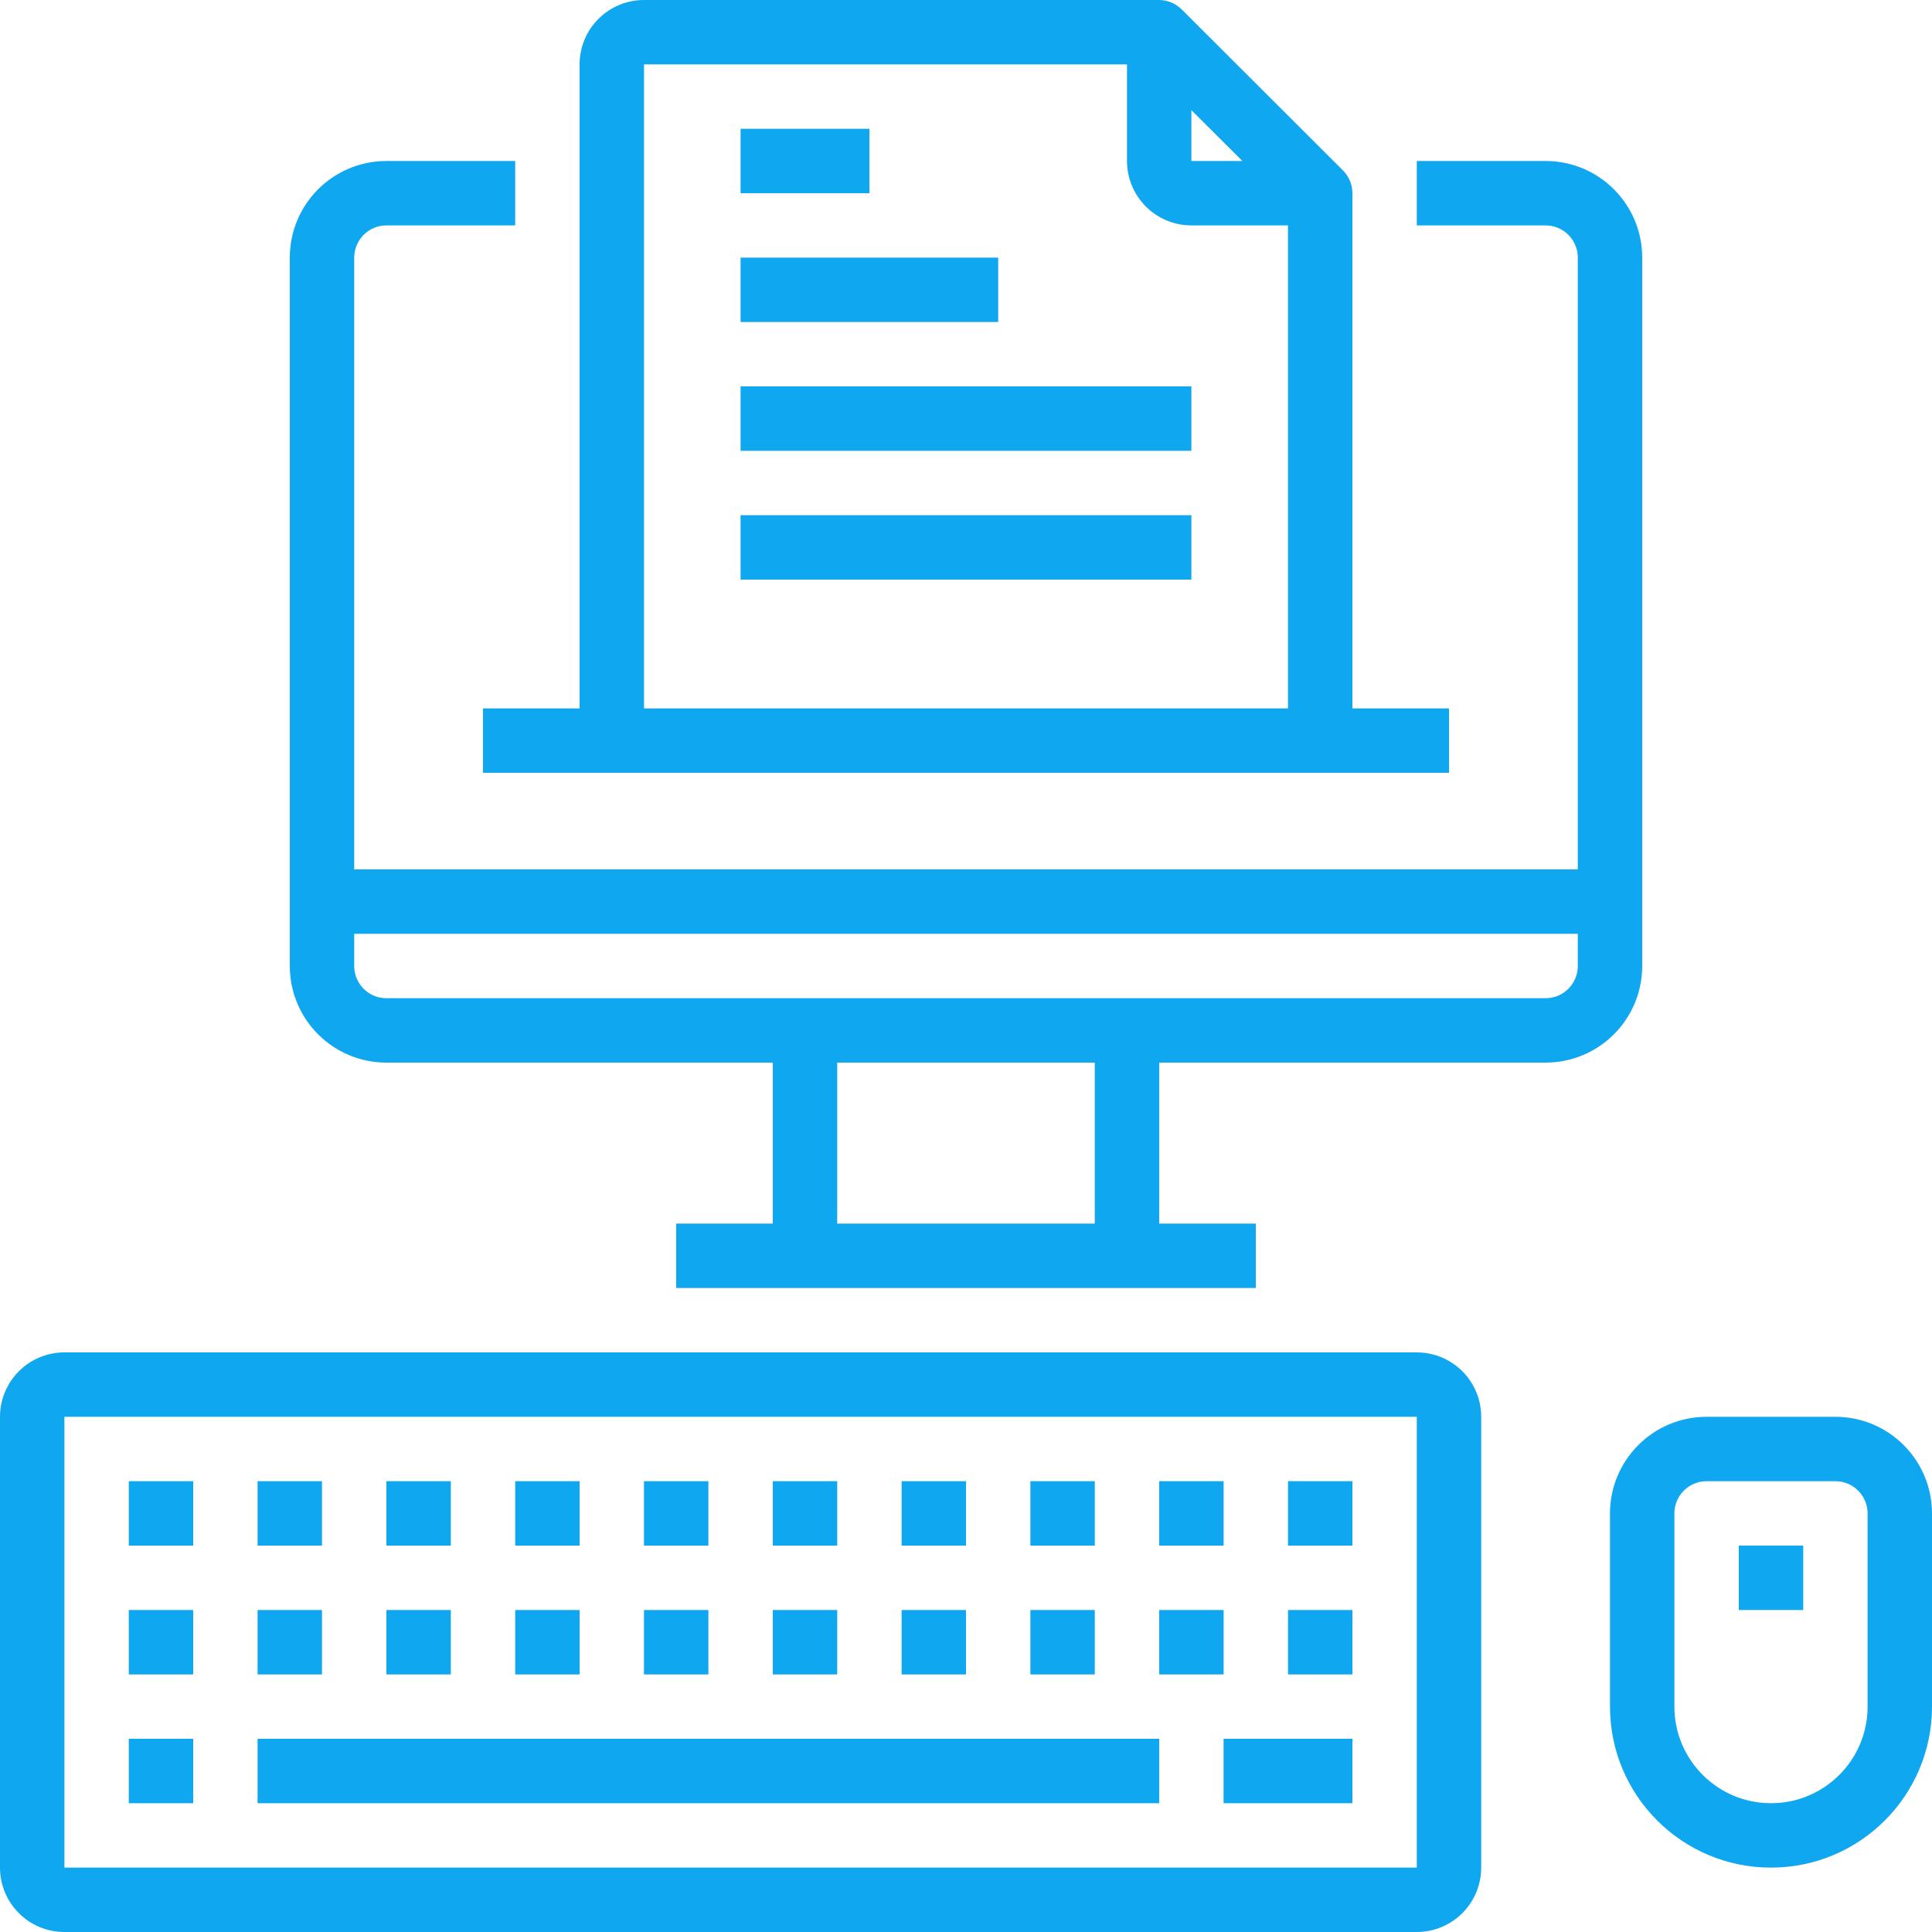 <svg width="80" height="80" viewBox="0 0 80 80" fill="none" xmlns="http://www.w3.org/2000/svg">
<g clip-path="url(#clip0)">
<path d="M58.667 56H2.667C1.194 56 0 57.194 0 58.667V77.333C0 78.806 1.194 80 2.667 80H58.667C60.139 80 61.333 78.806 61.333 77.333V58.667C61.333 57.194 60.139 56 58.667 56ZM58.667 77.333H2.667V58.667H58.667V77.333Z" fill="#0FA7F0"/>
<path d="M10.666 72H48V74.667H10.666V72Z" fill="#0FA7F0"/>
<path d="M50.666 72H56V74.667H50.666V72Z" fill="#0FA7F0"/>
<path d="M5.333 72H8V74.667H5.333V72Z" fill="#0FA7F0"/>
<path d="M10.666 66.667H13.333V69.334H10.666V66.667Z" fill="#0FA7F0"/>
<path d="M5.333 66.667H8V69.334H5.333V66.667Z" fill="#0FA7F0"/>
<path d="M16 66.667H18.667V69.334H16V66.667Z" fill="#0FA7F0"/>
<path d="M21.334 66.667H24V69.334H21.334V66.667Z" fill="#0FA7F0"/>
<path d="M26.666 66.667H29.333V69.334H26.666V66.667Z" fill="#0FA7F0"/>
<path d="M32 66.667H34.667V69.334H32V66.667Z" fill="#0FA7F0"/>
<path d="M37.334 66.667H40V69.334H37.334V66.667Z" fill="#0FA7F0"/>
<path d="M42.666 66.667H45.333V69.334H42.666V66.667Z" fill="#0FA7F0"/>
<path d="M48 66.667H50.667V69.334H48V66.667Z" fill="#0FA7F0"/>
<path d="M53.334 66.667H56V69.334H53.334V66.667Z" fill="#0FA7F0"/>
<path d="M10.666 61.333H13.333V64H10.666V61.333Z" fill="#0FA7F0"/>
<path d="M5.333 61.333H8V64H5.333V61.333Z" fill="#0FA7F0"/>
<path d="M16 61.333H18.667V64H16V61.333Z" fill="#0FA7F0"/>
<path d="M21.334 61.333H24V64H21.334V61.333Z" fill="#0FA7F0"/>
<path d="M26.666 61.333H29.333V64H26.666V61.333Z" fill="#0FA7F0"/>
<path d="M32 61.333H34.667V64H32V61.333Z" fill="#0FA7F0"/>
<path d="M37.334 61.333H40V64H37.334V61.333Z" fill="#0FA7F0"/>
<path d="M42.666 61.333H45.333V64H42.666V61.333Z" fill="#0FA7F0"/>
<path d="M48 61.333H50.667V64H48V61.333Z" fill="#0FA7F0"/>
<path d="M53.334 61.333H56V64H53.334V61.333Z" fill="#0FA7F0"/>
<path d="M76 58.667H70.666C68.457 58.667 66.666 60.458 66.666 62.667V70.667C66.666 74.349 69.651 77.334 73.333 77.334C77.015 77.334 80 74.349 80 70.667V62.667C80 60.458 78.209 58.667 76 58.667ZM77.333 70.667C77.333 72.876 75.542 74.667 73.333 74.667C71.124 74.667 69.333 72.876 69.333 70.667V62.667C69.333 61.931 69.93 61.334 70.666 61.334H76C76.736 61.334 77.333 61.931 77.333 62.667V70.667Z" fill="#0FA7F0"/>
<path d="M72 64H74.667V66.667H72V64Z" fill="#0FA7F0"/>
<path d="M30.666 5.333H36V8H30.666V5.333Z" fill="#0FA7F0"/>
<path d="M30.666 10.667H41.333V13.334H30.666V10.667Z" fill="#0FA7F0"/>
<path d="M68 40V10.667C68 8.458 66.209 6.667 64 6.667H58.667V9.334H64C64.736 9.334 65.333 9.931 65.333 10.667V36H14.667V10.667C14.667 9.931 15.264 9.334 16 9.334H21.333V6.667H16C13.791 6.667 12 8.458 12 10.667V40C12 42.209 13.791 44 16 44H32V50.667H28V53.334H52V50.667H48V44H64C66.209 44 68 42.209 68 40ZM45.333 50.667H34.667V44H45.333V50.667ZM64 41.334H16C15.264 41.334 14.667 40.737 14.667 40V38.667H65.333V40C65.333 40.737 64.736 41.334 64 41.334Z" fill="#0FA7F0"/>
<path d="M20 29.333V32H60V29.333H56V8C56 7.646 55.86 7.307 55.609 7.056L48.931 0.389C48.68 0.14 48.341 0 47.988 0H26.667C25.194 0 24 1.194 24 2.667V29.333H20ZM49.333 4.56L51.444 6.667H49.333V4.56ZM26.667 2.667H46.667V6.667C46.667 8.139 47.861 9.333 49.333 9.333H53.333V29.333H26.667V2.667Z" fill="#0FA7F0"/>
<path d="M30.666 16H49.333V18.667H30.666V16Z" fill="#0FA7F0"/>
<path d="M30.666 21.333H49.333V24H30.666V21.333Z" fill="#0FA7F0"/>
</g>
<defs>
<clipPath id="clip0">
<rect width="80" height="80" fill="white"/>
</clipPath>
</defs>
</svg>
